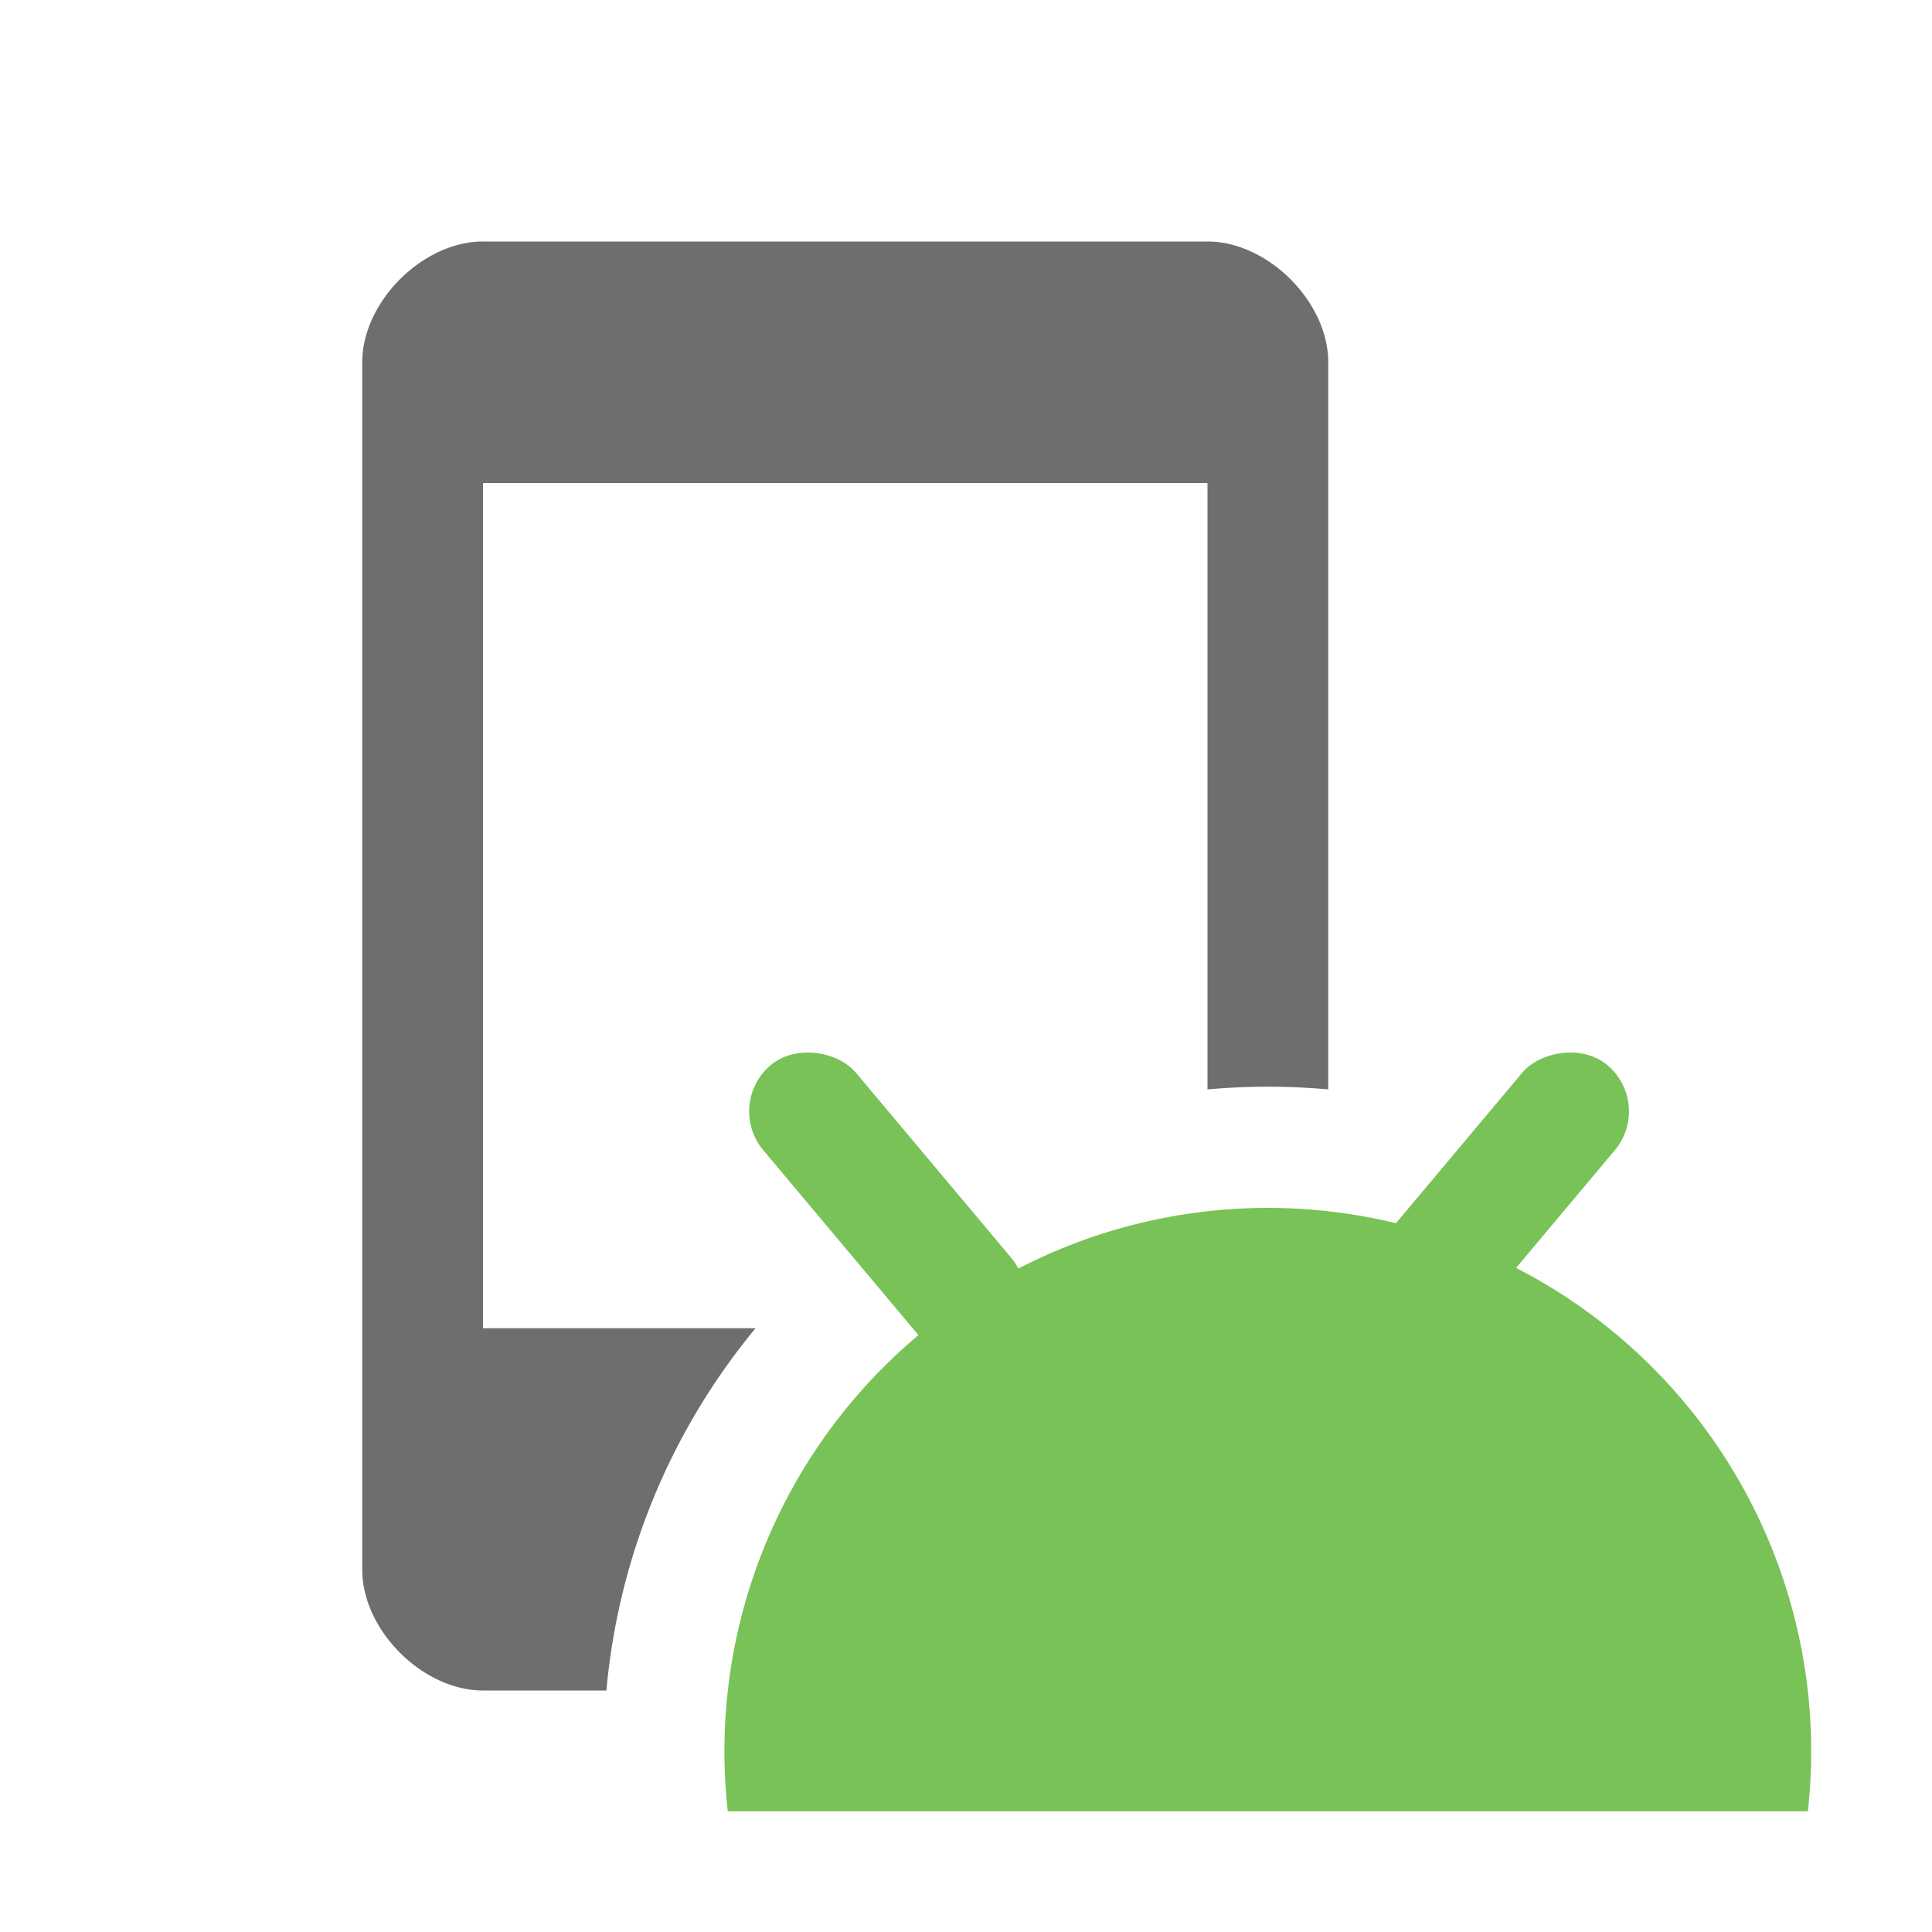 <svg width="16" height="16" viewBox="0 0 16 16" xmlns="http://www.w3.org/2000/svg"><rect width="16" height="16" fill="none"/><g fill="none" fill-rule="evenodd"><path d="M6.027 15a4.5 4.5 0 1 1 8.945 0H6.028z" fill="#78C257"/><rect fill="#78C257" transform="rotate(-40 7.347 9.97)" x="6.847" y="8.47" width="1" height="3" rx=".5"/><rect fill="#78C257" transform="scale(-1 1) rotate(-40 0 43.894)" x="11.847" y="8.47" width="1" height="3" rx=".5"/><path d="M11 9.022a5.57 5.57 0 0 0-1 0V4H4v7h2.257a5.475 5.475 0 0 0-1.235 3H4c-.5 0-1-.5-1-1V3c0-.5.5-1 1-1h6c.5 0 1 .5 1 1v6.022z" fill="#6E6E6E"/></g></svg>
